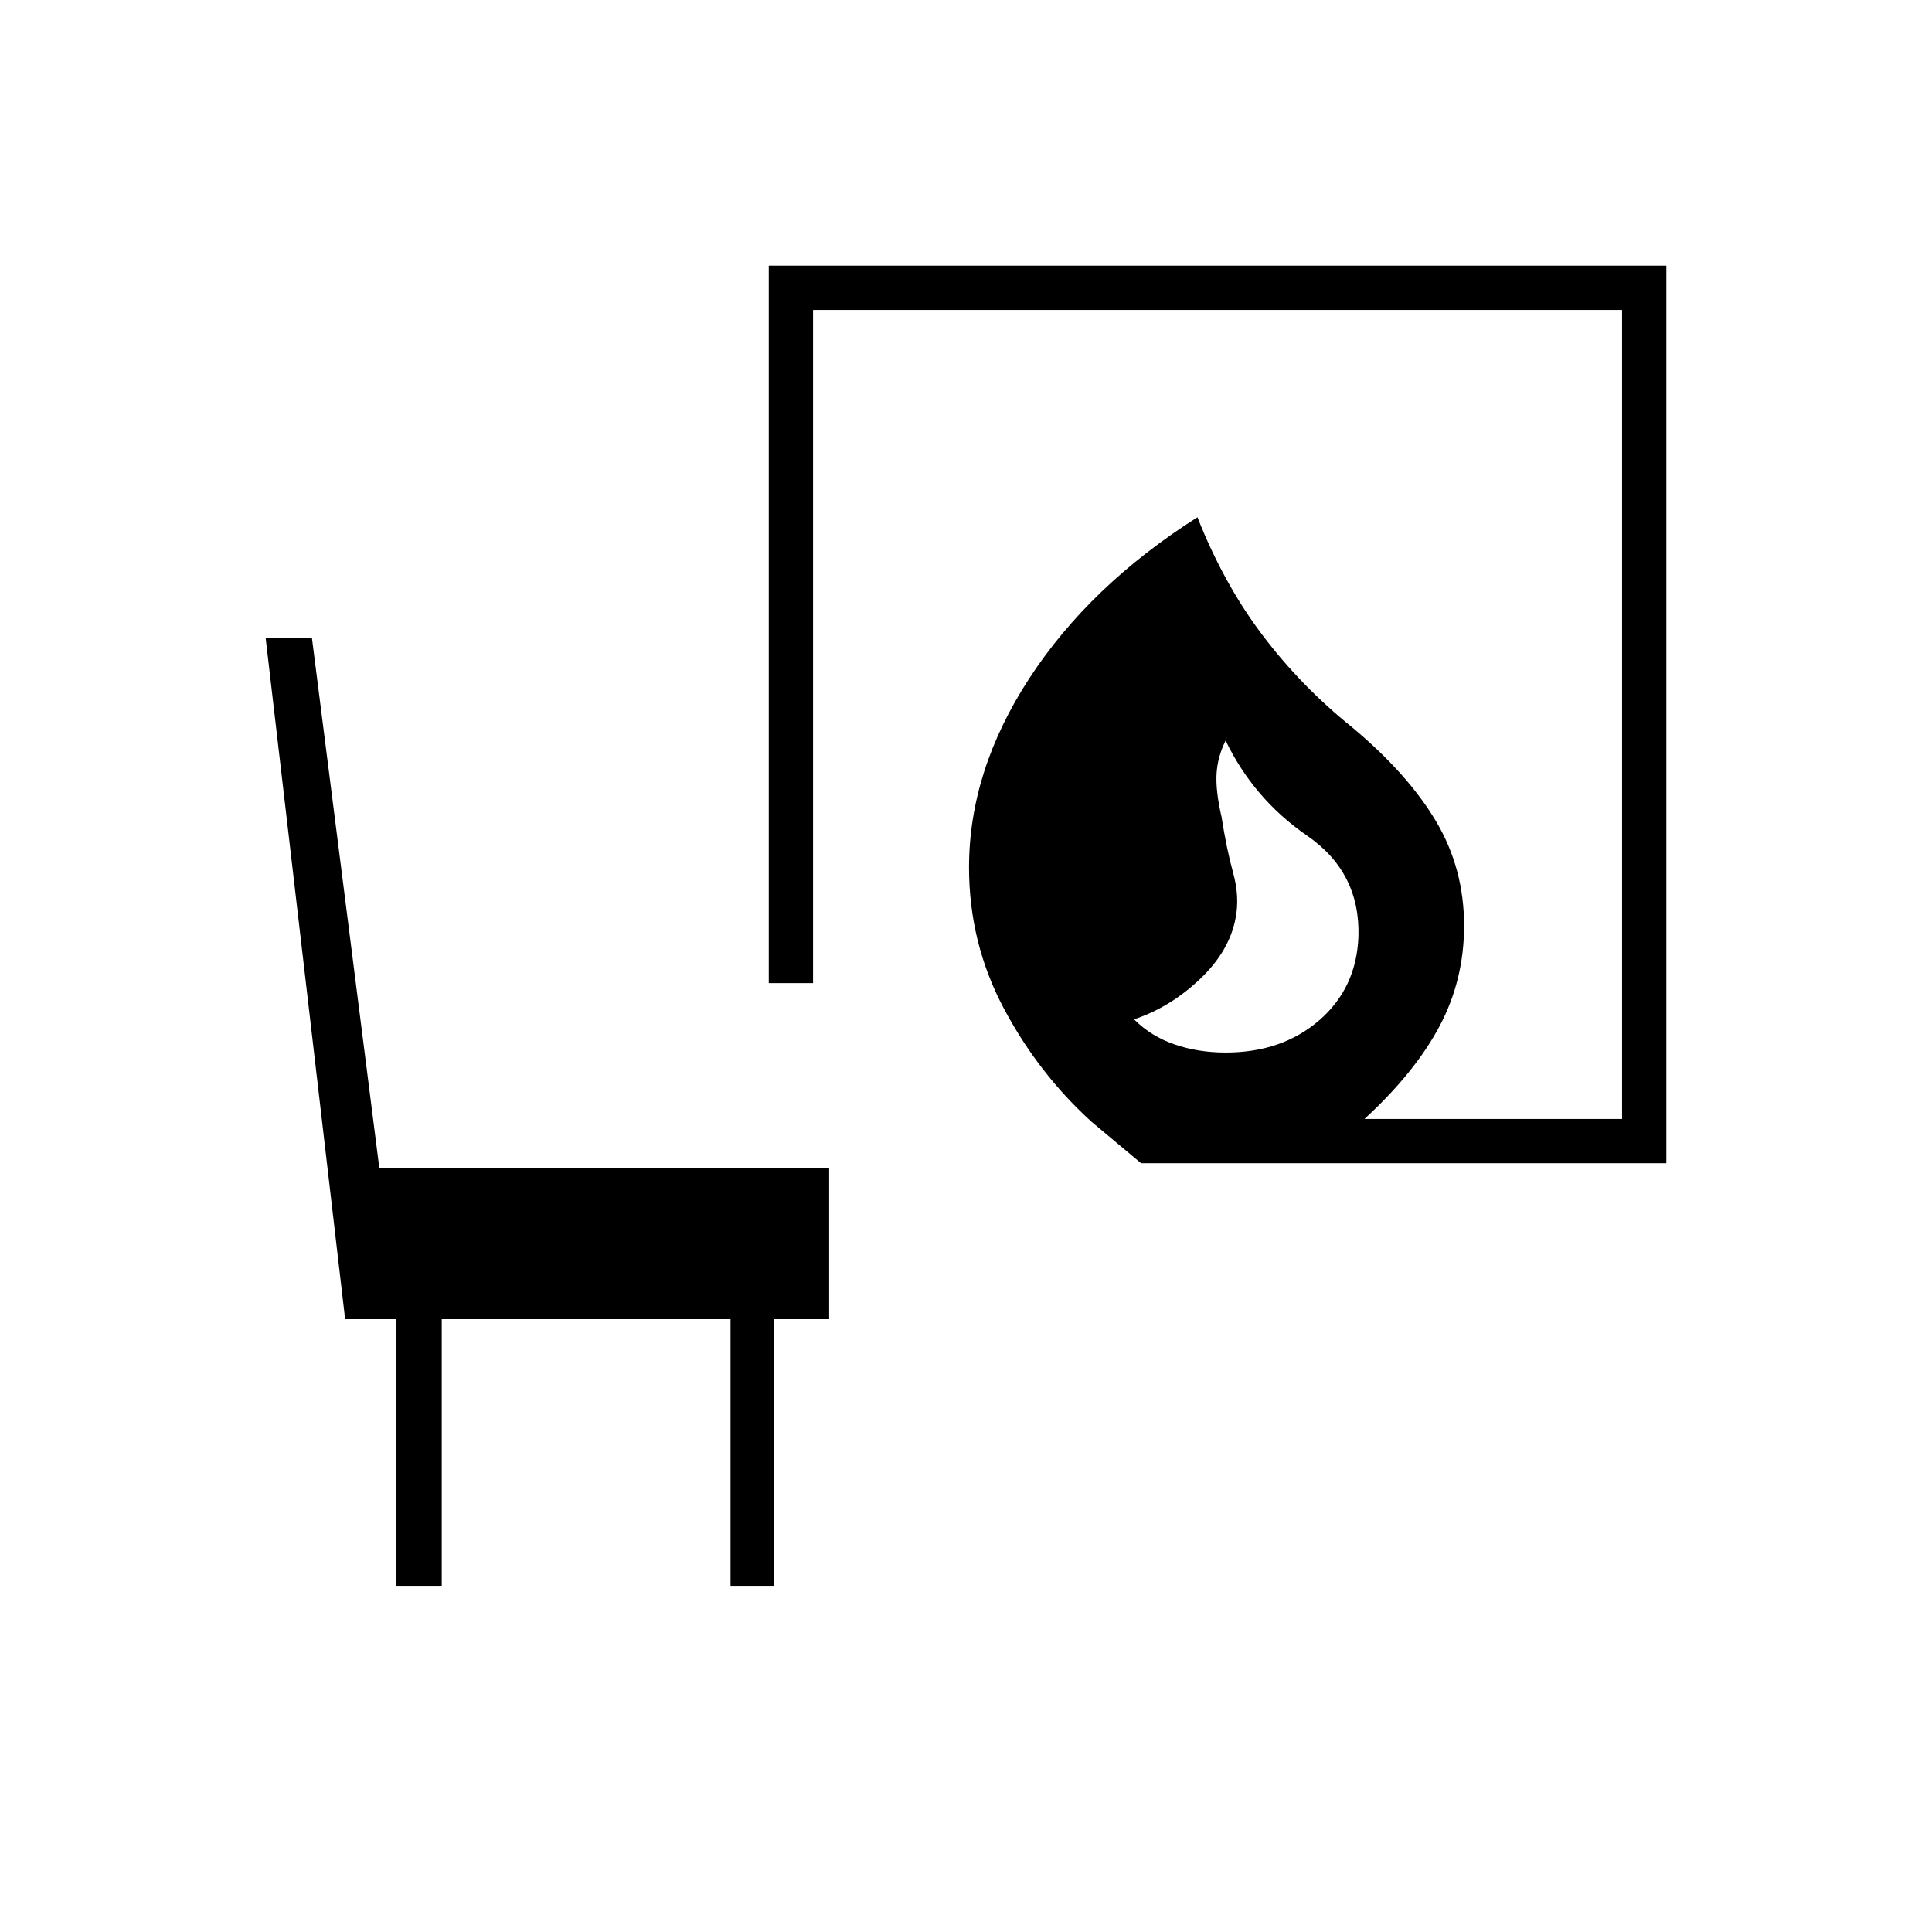 <svg xmlns="http://www.w3.org/2000/svg" height="48" viewBox="0 -960 960 960" width="48"><path d="M609-437q28 0 46.5-16t19.5-41.5q1-32-25.5-50.25T609-592q-4 8-4.5 16.5T607-554q2.5 16 5.75 27.75T614-504q-3 16.5-17.75 30.5t-32.75 20q8.5 8.5 20.25 12.5t25.25 4Zm-42 55-24.5-20.5q-26.5-24-43.75-56.5t-17.25-70q0-48 30-94t83.5-80q13 33 32.25 58.5t44.75 46q27.5 23 41.5 46.5t14 52q0 27-12.25 50T678-404h128v-402H404v334.5h-22V-828h446v446H567ZM197-172v-132.5h-25.5L132-643h23l33.5 263.5H412v75h-27.5V-172H363v-132.5H219.5V-172H197Z"/></svg>